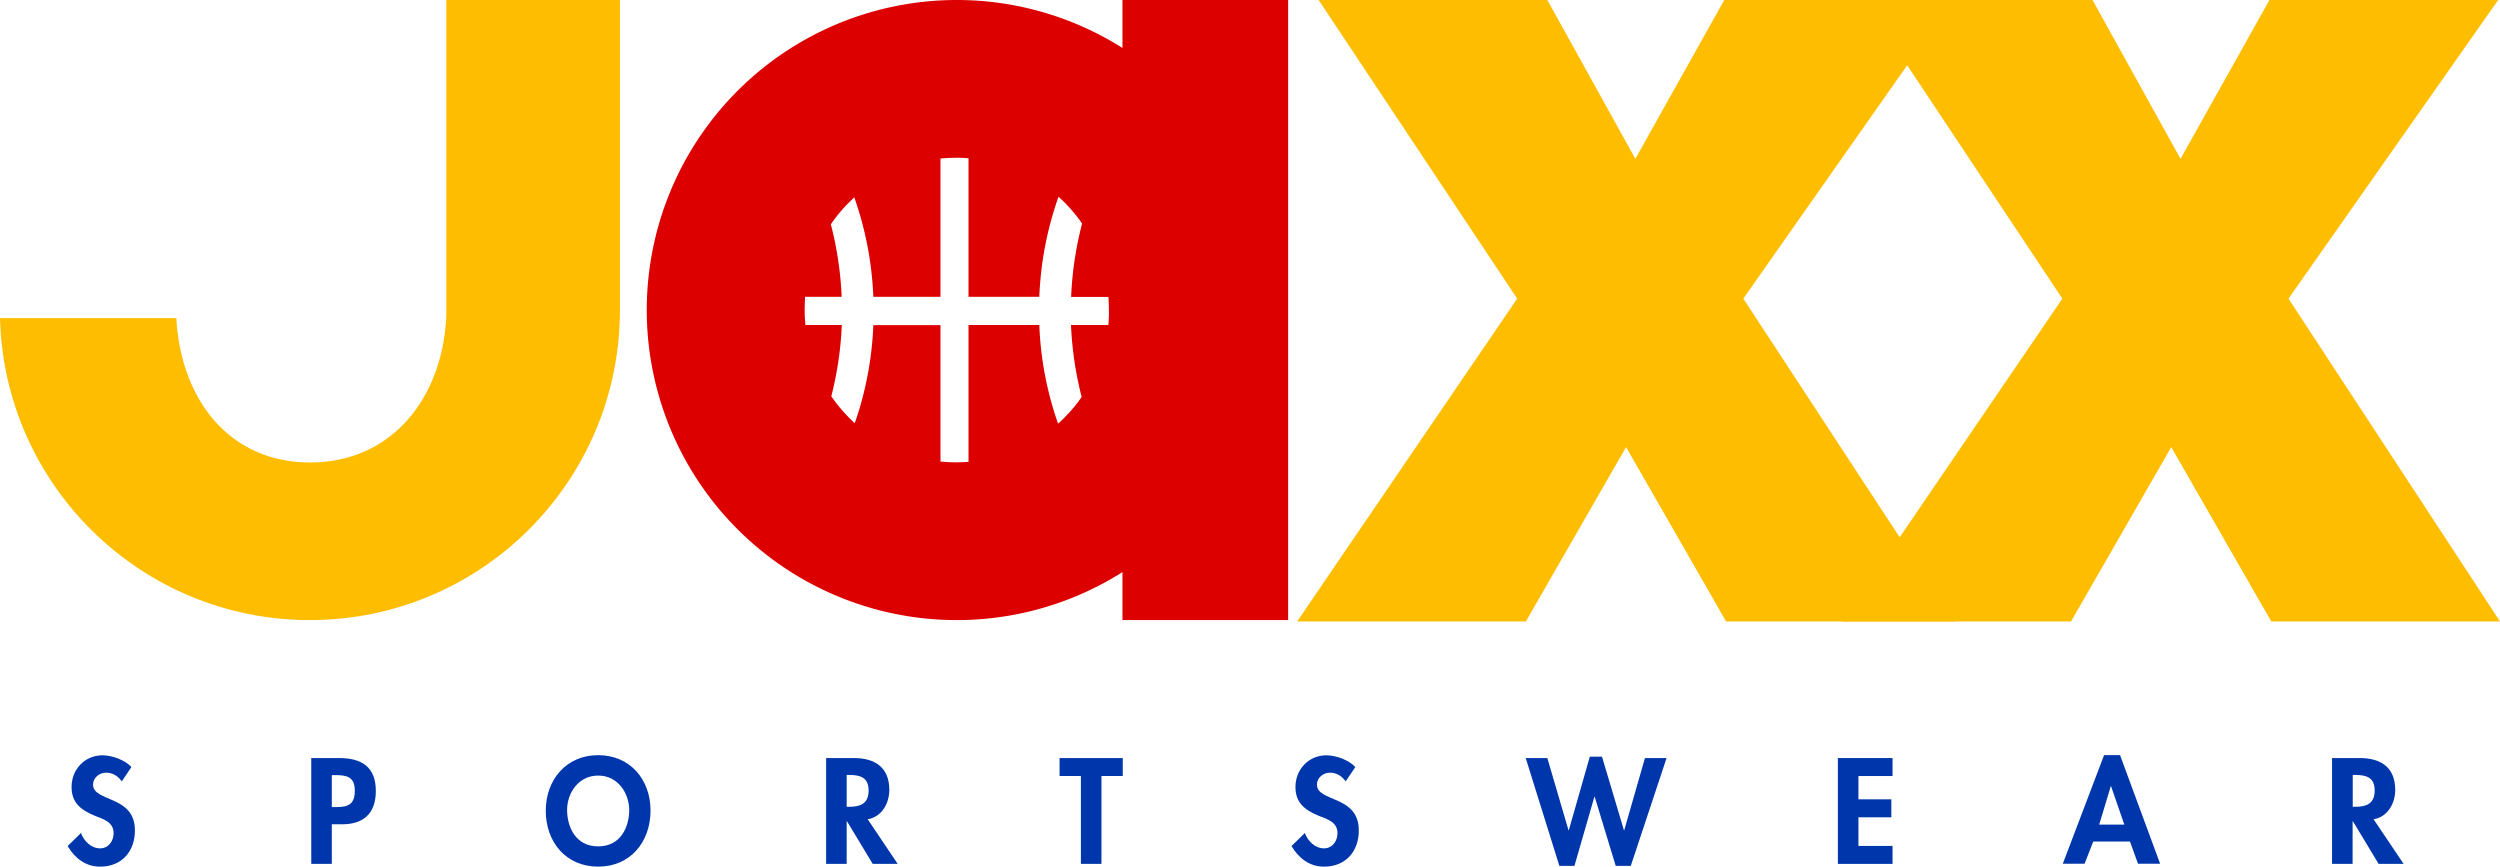 <svg viewBox="0 0 1641.7 569.1" xmlns="http://www.w3.org/2000/svg"><g transform="translate(-138.1 -260.9)"><g fill="#0036ab"><path d="m218.1 774c-2.6-3.5-5.9-5.7-10.4-5.7-4.3 0-8.5 3.3-8.5 7.8 0 11.7 27.5 6.8 27.5 30.1 0 13.9-8.7 23.8-22.8 23.8-9.6 0-16.6-5.5-21.4-13.5l8.8-8.6c1.8 5.3 6.7 10.1 12.5 10.1 5.5 0 8.9-4.7 8.9-10 0-7.2-6.6-9.2-12.1-11.3-8.9-3.7-15.5-8.2-15.5-19 0-11.5 8.6-20.8 20.3-20.8 6.2 0 14.7 3 19 7.7z"/><path d="m356 828.2h-13.5v-69.5h18.4c14.6 0 24 5.8 24 21.6 0 14.7-8 21.9-22.2 21.9h-6.7zm0-37.3h2.8c8 0 12.3-1.8 12.3-10.8s-5.2-10.2-12.7-10.2h-2.4z"/><path d="m530.9 830c-21.2 0-34.4-16.2-34.4-36.7s13.6-36.5 34.4-36.5 34.4 15.8 34.4 36.5c-.1 20.5-13.2 36.7-34.4 36.7zm0-59.8c-12.8 0-20.4 11.3-20.4 22.6 0 10.7 5.3 23.9 20.4 23.9s20.4-13.2 20.4-23.9c-.1-11.3-7.6-22.6-20.4-22.6z"/><path d="m727.6 828.2h-16.4l-16.9-28h-.2v28h-13.5v-69.5h18.3c13.7 0 23.2 6.1 23.2 20.9 0 8.8-4.9 17.7-14.2 19.3zm-33.5-37.5h1.7c7.5 0 12.7-2.2 12.7-10.7s-5.4-10.2-12.6-10.2h-1.8z"/><path d="m861.4 828.2h-13.5v-57.7h-14v-11.8h41.5v11.8h-14z"/><path d="m1021.8 774c-2.6-3.5-5.9-5.7-10.4-5.7-4.3 0-8.5 3.3-8.5 7.8 0 11.7 27.5 6.8 27.5 30.1 0 13.9-8.7 23.8-22.8 23.8-9.6 0-16.6-5.5-21.4-13.5l8.8-8.6c1.8 5.3 6.7 10.1 12.5 10.1 5.5 0 8.9-4.7 8.9-10 0-7.2-6.6-9.2-12.1-11.3-8.9-3.7-15.5-8.2-15.5-19 0-11.5 8.6-20.8 20.3-20.8 6.2 0 14.7 3 19 7.7z"/><path d="m1168.1 806.1h.2l13.8-48.3h8l14.4 48.3h.2l13.6-47.4h14.2l-23.5 70.8h-9.9l-13.8-45.4h-.2l-13.1 45.4h-9.9l-22.1-70.8h14.2z"/><path d="m1358.5 770.5v15.3h21.6v11.8h-21.6v18.8h22.4v11.8h-35.9v-69.5h35.9v11.8z"/><path d="m1512.7 813.5-5.7 14.6h-14.3l27.1-71.3h10.5l26.3 71.3h-14.5l-5.3-14.6zm11.7-36.3h-.2l-7.6 25.2h16.5z"/><path d="m1716.5 828.2h-16.4l-16.9-28h-.2v28h-13.5v-69.5h18.3c13.7 0 23.2 6.1 23.2 20.9 0 8.8-4.9 17.7-14.2 19.3zm-33.4-37.5h1.7c7.5 0 12.7-2.2 12.7-10.7s-5.4-10.2-12.6-10.2h-1.8z"/></g><path d="m1140.1 669h-150.2l144.5-212-130.4-196.1h150.2l57.8 104.3 58.4-104.3h150.2l-137.7 196.1 138.9 212h-150.2l-65.7-114.5z" fill="#ffbd00"/><path d="m1498.1 669h-150.2l144.5-212-130.4-196.1h150.2l57.8 104.3 58.4-104.3h150.2l-137.7 196.1 138.9 212h-150.2l-65.7-114.5z" fill="#ffbd00"/><path d="m875.2 260.9v31.5a203.6 203.6 0 1 0 0 344.2v31.5h108.8v-407.2zm-9.1 211.1a17.85 17.85 0 0 1 -.2 2.3h-24.5a229.7 229.7 0 0 0 7 47.3 93.4 93.4 0 0 1 -10.2 12.4c-1.7 1.8-3.5 3.5-5.3 5.1a220.93 220.93 0 0 1 -12.3-64.8h-46.5v89.9a10.87 10.87 0 0 1 -1.8.1c-2 .1-3.9.2-5.9.2-2.8 0-5.5-.1-8.2-.3-.8-.1-1.7-.1-2.5-.2v-89.6h-44.1a221.47 221.47 0 0 1 -12.2 64.4c-1.8-1.6-3.5-3.3-5.1-5a96.88 96.88 0 0 1 -10.3-12.7 225.86 225.86 0 0 0 6.9-46.8h-23.9c-.1-.8-.1-1.5-.2-2.3q-.3-3.75-.3-7.5c0-2.2.1-4.5.2-6.7 0-.7.1-1.4.1-2h24a226 226 0 0 0 -7.1-47.6 96.88 96.88 0 0 1 10.3-12.7c1.7-1.7 3.4-3.4 5.1-5a223.78 223.78 0 0 1 12.5 65.3h44.1v-90.8a21.05 21.05 0 0 1 2.5-.2c2.7-.2 5.5-.3 8.2-.3a57.18 57.18 0 0 1 5.9.2c.6 0 1.2.1 1.8.1v91h46.5a223.26 223.26 0 0 1 12.6-65.7c1.8 1.6 3.6 3.3 5.3 5.1a102.93 102.93 0 0 1 10.2 12.5 225.22 225.22 0 0 0 -7.2 48.2h24.5c0 .7.1 1.4.1 2 .1 2.2.2 4.4.2 6.7a61.51 61.51 0 0 1 -.2 7.4z" fill="#d00"/><path d="m545.2 260.9v203.6c0 112.5-91.2 203.6-203.6 203.6-110.7 0-200.7-88.3-203.5-198.3h115.8c2.8 52.8 34.3 94.8 87.8 94.8s86.6-42 89.4-94.8c.1-1.7.1-3.5.1-5.3v-203.6z" fill="#ffbd00"/></g></svg>